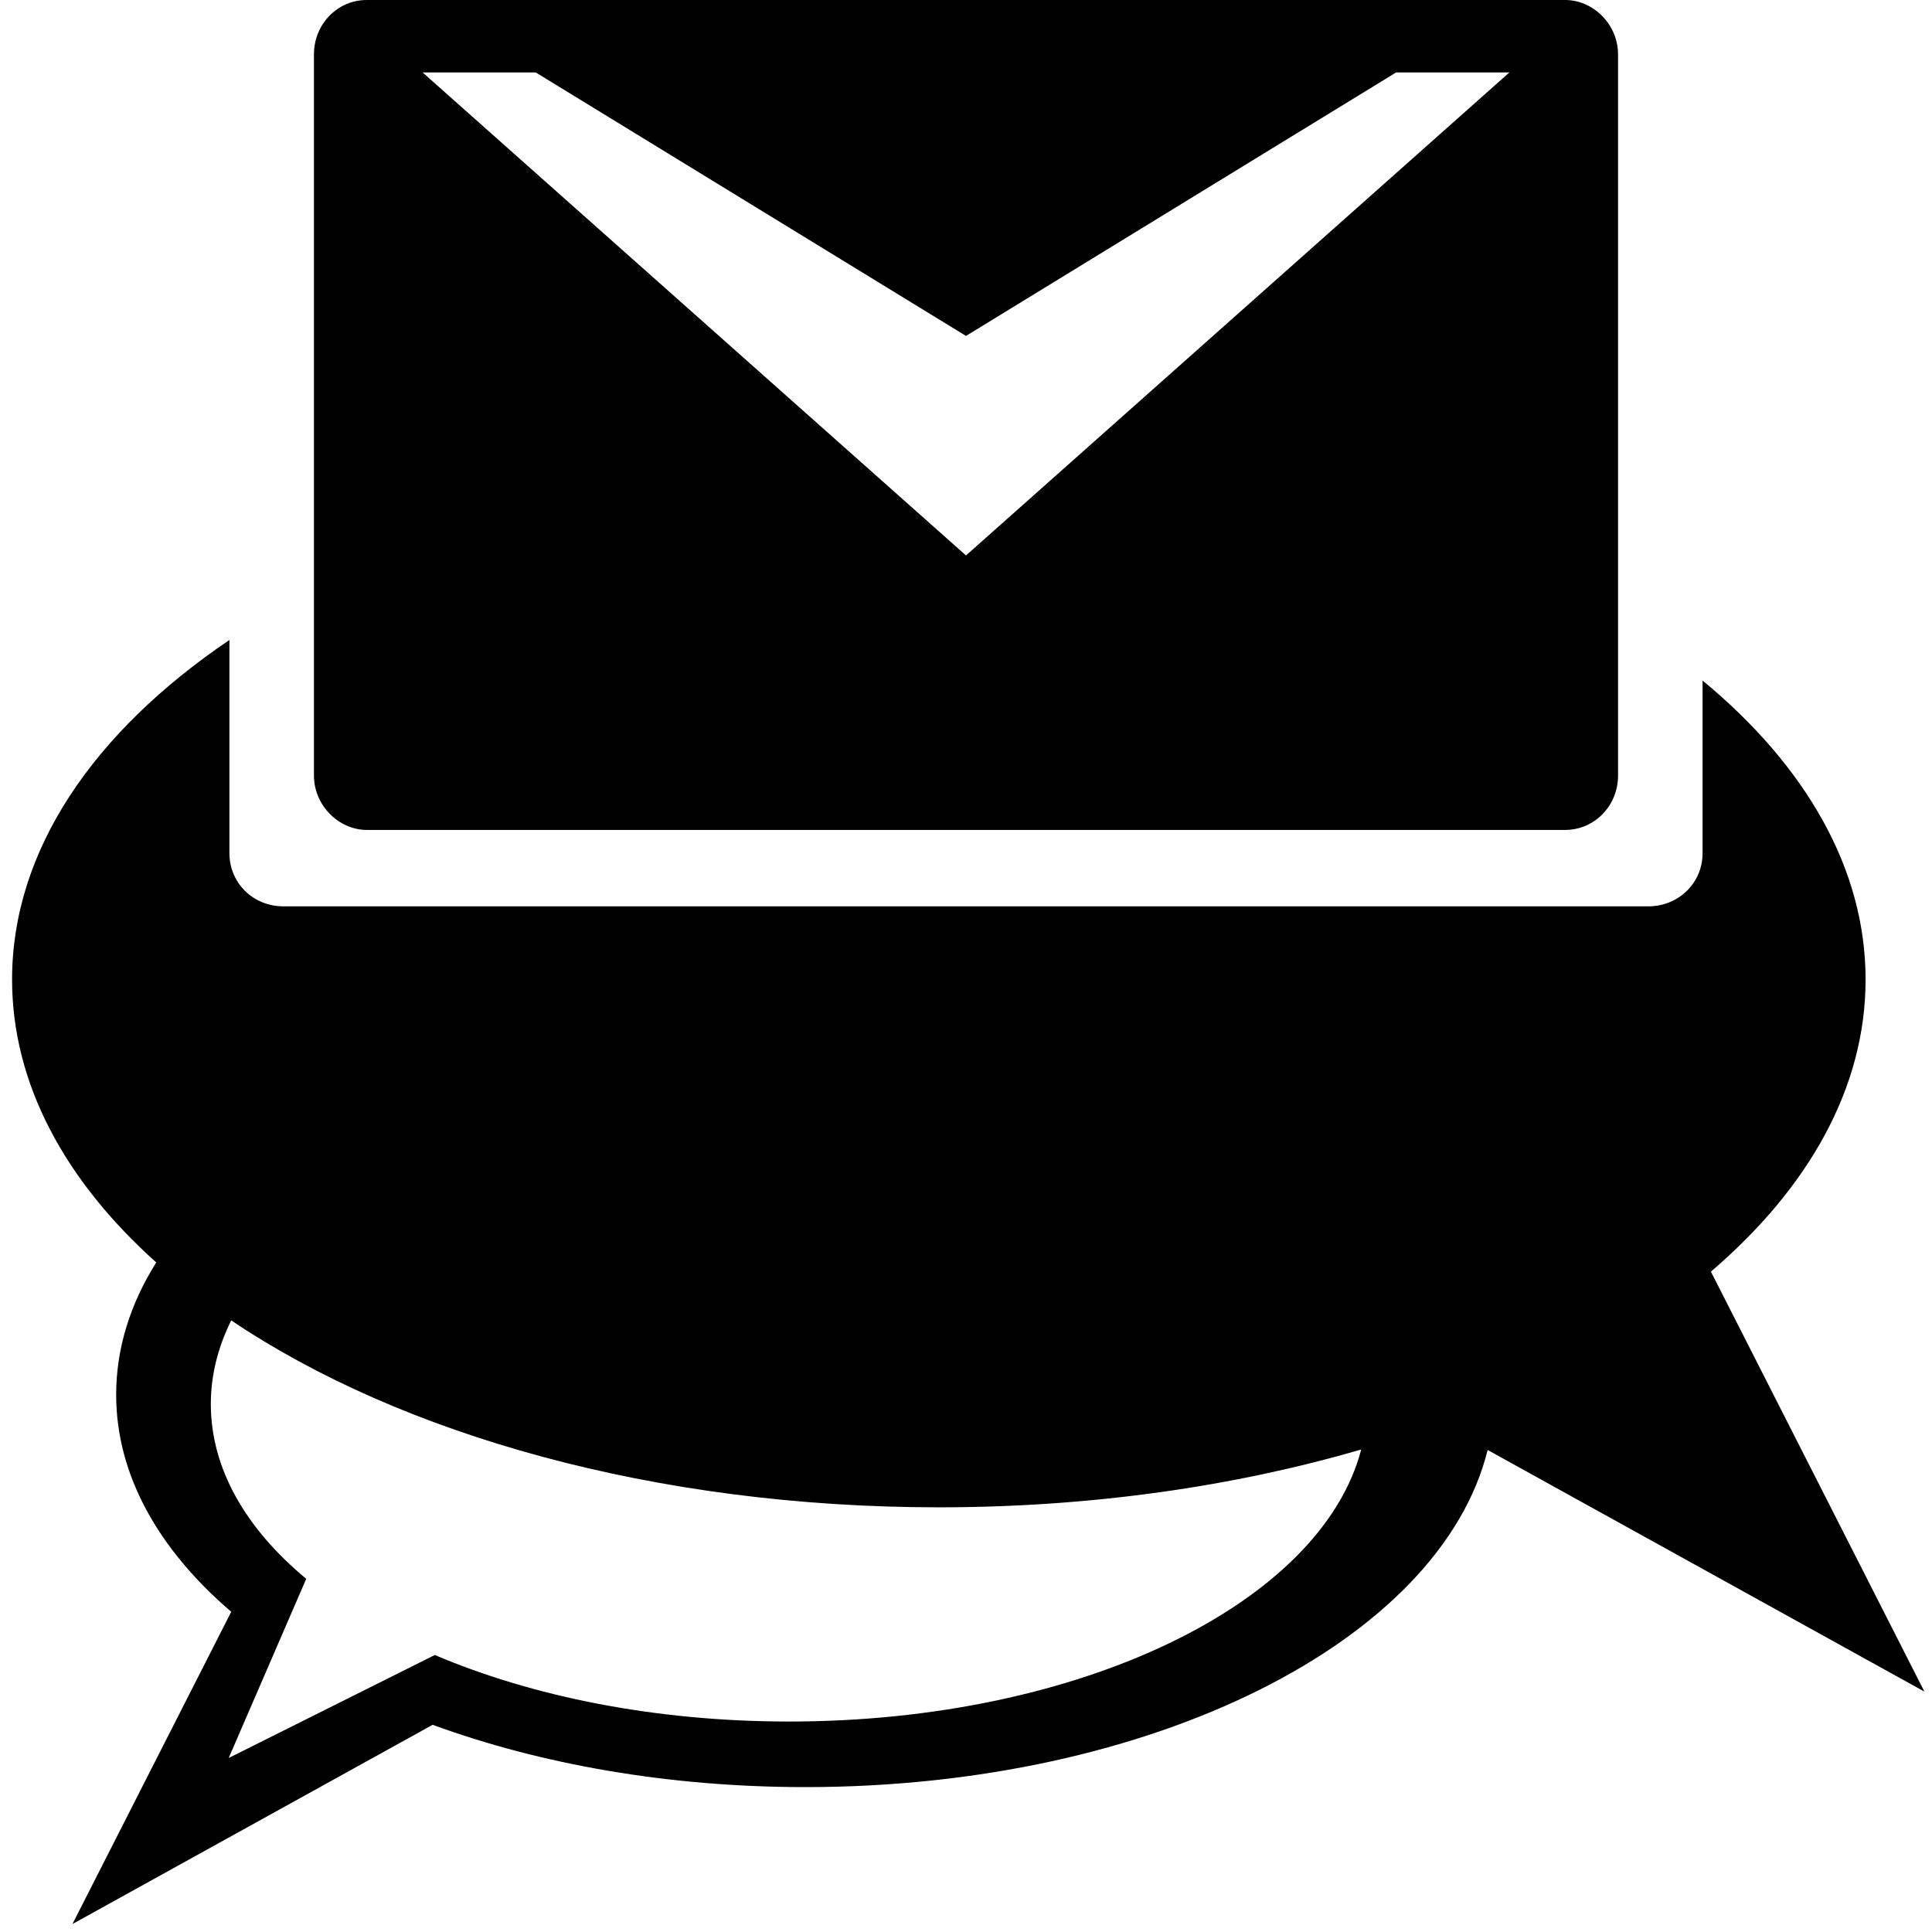 <svg style="width:1em; height:1em; vertical-align:middle;" viewBox="0 0 16 16" version="1.1" xmlns="http://www.w3.org/2000/svg">
	<g fill="currentColor" fill-rule="evenodd">
		<path d="M14.1,5.636 C14.952,6.34 15.45,7.193 15.45,8.112 C15.45,9.007 14.979,9.838 14.169,10.531 L15.937,14.009 L12.32,12.008 C11.93,13.586 9.548,14.8 6.669,14.8 C5.532,14.8 4.473,14.61 3.583,14.284 L3.583,14.284 L0.6,15.934 L1.915,13.348 C1.313,12.833 0.962,12.215 0.962,11.55 C0.962,11.166 1.079,10.797 1.294,10.455 L1.294,10.455 C0.538,9.778 0.1,8.974 0.1,8.112 C0.1,7.041 0.777,6.06 1.9,5.3 L1.9,7.066 C1.9,7.309 2.092,7.506 2.349,7.506 L13.651,7.506 C13.899,7.506 14.1,7.314 14.1,7.066 L14.1,5.636 L14.1,5.636 Z M1.915,10.935 C1.805,11.156 1.746,11.388 1.746,11.628 C1.746,12.163 2.036,12.66 2.536,13.075 L1.894,14.559 L3.601,13.706 L3.601,13.706 C4.411,14.051 5.429,14.257 6.534,14.257 C8.946,14.257 10.941,13.278 11.273,12.004 C10.224,12.31 9.035,12.483 7.775,12.483 C5.426,12.483 3.322,11.882 1.915,10.935 L1.915,10.935 Z M3.037,0 C2.796,0 2.6,0.198 2.6,0.451 L2.6,6.422 C2.6,6.671 2.806,6.873 3.037,6.873 L12.963,6.873 C13.204,6.873 13.4,6.674 13.4,6.422 L13.4,0.451 C13.4,0.202 13.194,0 12.963,0 L3.037,0 Z M8,4.6 L12.5,0.6 L11.562,0.6 L8,2.782 L4.437,0.6 L3.5,0.6 L8,4.6 Z"></path>
	</g>
</svg>